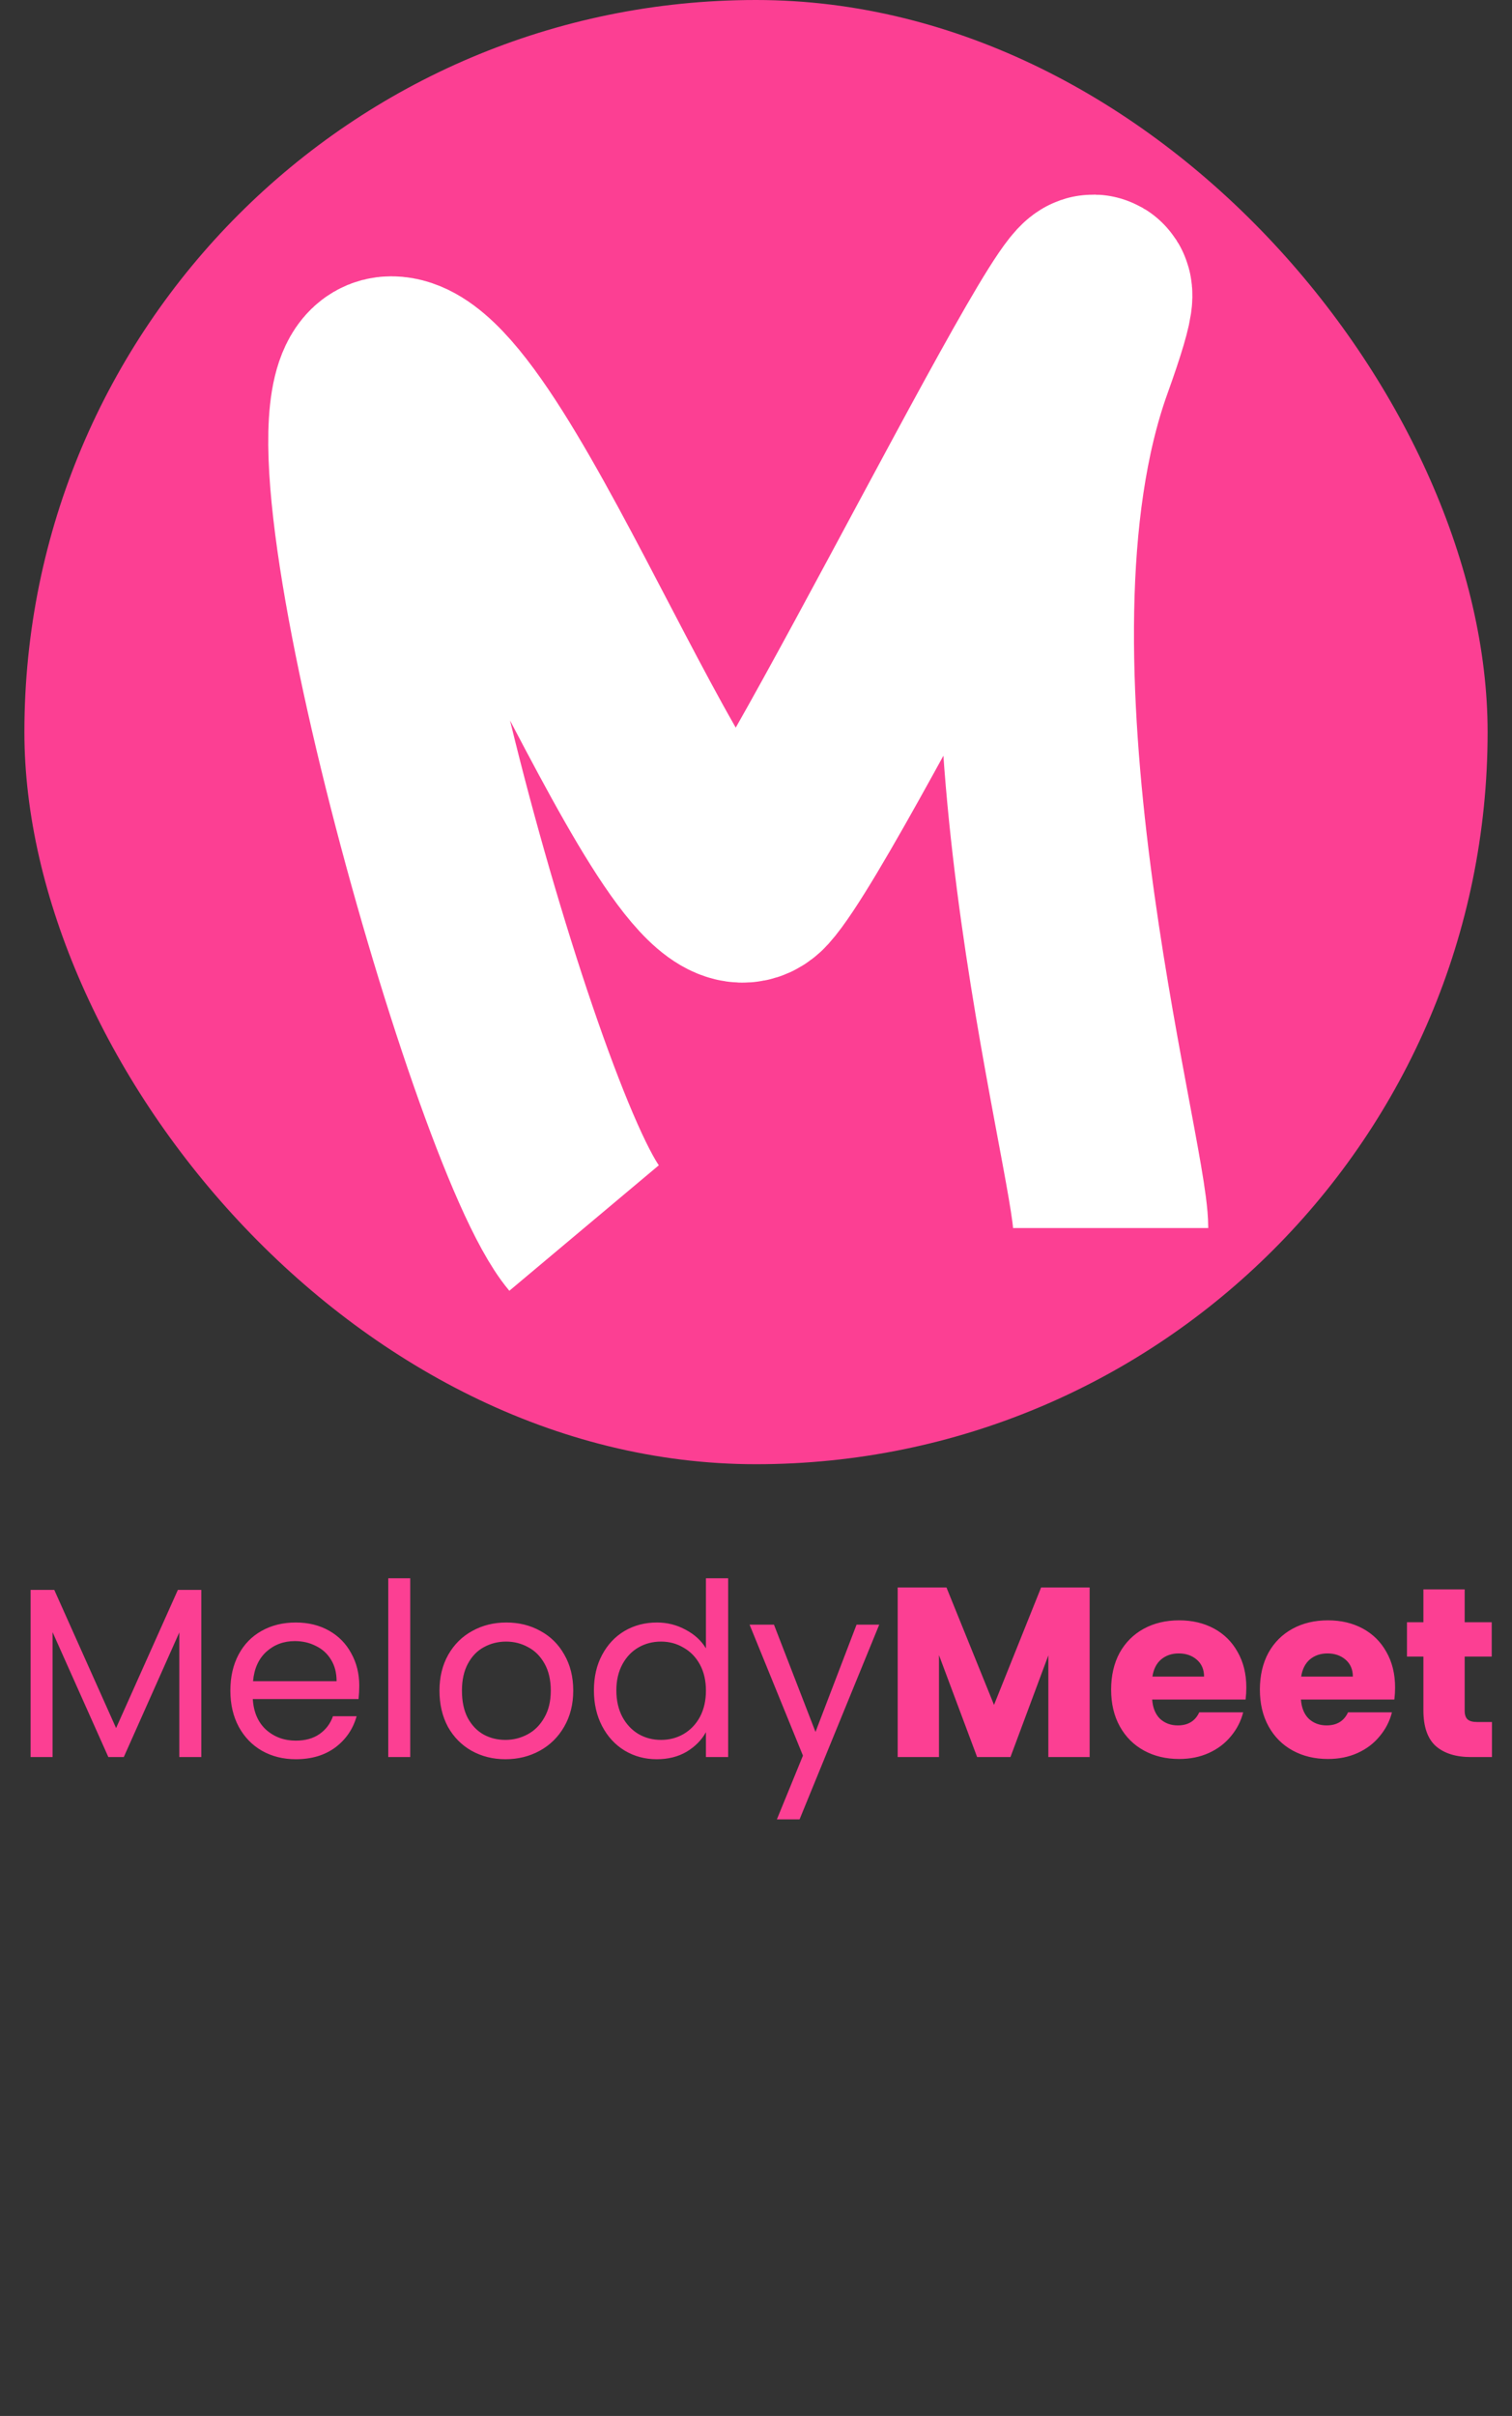 <svg width="62" height="99" viewBox="0 0 62 99" fill="none" xmlns="http://www.w3.org/2000/svg">
<rect x="0" y="0" width="62" height="99" fill="#333333" stroke="none"/>
<path d="M8.254 65.149V72H7.353V66.892L5.076 72H4.443L2.156 66.882V72H1.255V65.149H2.225L4.76 70.812L7.294 65.149H8.254ZM14.732 69.079C14.732 69.251 14.722 69.433 14.703 69.624H10.366C10.399 70.159 10.581 70.578 10.911 70.881C11.247 71.178 11.653 71.327 12.129 71.327C12.518 71.327 12.841 71.238 13.099 71.059C13.363 70.875 13.547 70.63 13.653 70.327H14.623C14.478 70.848 14.188 71.274 13.752 71.604C13.316 71.927 12.775 72.089 12.129 72.089C11.614 72.089 11.152 71.974 10.742 71.743C10.34 71.512 10.023 71.185 9.792 70.763C9.561 70.334 9.446 69.838 9.446 69.278C9.446 68.716 9.558 68.225 9.782 67.802C10.007 67.38 10.32 67.057 10.723 66.832C11.132 66.601 11.601 66.486 12.129 66.486C12.643 66.486 13.099 66.598 13.495 66.822C13.891 67.047 14.194 67.357 14.405 67.753C14.623 68.142 14.732 68.585 14.732 69.079ZM13.802 68.891C13.802 68.548 13.726 68.254 13.574 68.01C13.422 67.76 13.214 67.571 12.95 67.446C12.693 67.314 12.406 67.248 12.089 67.248C11.633 67.248 11.244 67.393 10.921 67.684C10.604 67.974 10.422 68.377 10.376 68.891H13.802ZM16.822 64.674V72H15.921V64.674H16.822ZM20.724 72.089C20.216 72.089 19.754 71.974 19.338 71.743C18.929 71.512 18.605 71.185 18.368 70.763C18.137 70.334 18.021 69.838 18.021 69.278C18.021 68.723 18.14 68.235 18.378 67.812C18.622 67.383 18.952 67.057 19.367 66.832C19.783 66.601 20.249 66.486 20.763 66.486C21.278 66.486 21.744 66.601 22.159 66.832C22.575 67.057 22.902 67.38 23.139 67.802C23.384 68.225 23.506 68.716 23.506 69.278C23.506 69.838 23.38 70.334 23.13 70.763C22.885 71.185 22.552 71.512 22.13 71.743C21.707 71.974 21.239 72.089 20.724 72.089ZM20.724 71.297C21.047 71.297 21.351 71.221 21.635 71.069C21.918 70.918 22.146 70.69 22.318 70.386C22.496 70.083 22.585 69.713 22.585 69.278C22.585 68.842 22.499 68.472 22.328 68.169C22.156 67.865 21.932 67.641 21.654 67.496C21.377 67.344 21.077 67.268 20.753 67.268C20.424 67.268 20.12 67.344 19.843 67.496C19.572 67.641 19.354 67.865 19.189 68.169C19.024 68.472 18.942 68.842 18.942 69.278C18.942 69.72 19.021 70.093 19.179 70.396C19.344 70.7 19.562 70.927 19.833 71.079C20.103 71.225 20.4 71.297 20.724 71.297ZM24.354 69.268C24.354 68.713 24.466 68.228 24.69 67.812C24.915 67.39 25.221 67.063 25.611 66.832C26.007 66.601 26.449 66.486 26.938 66.486C27.36 66.486 27.753 66.585 28.116 66.783C28.479 66.974 28.756 67.228 28.947 67.545V64.674H29.858V72H28.947V70.98C28.769 71.304 28.505 71.571 28.155 71.782C27.805 71.987 27.396 72.089 26.928 72.089C26.446 72.089 26.007 71.97 25.611 71.733C25.221 71.495 24.915 71.162 24.69 70.733C24.466 70.304 24.354 69.815 24.354 69.268ZM28.947 69.278C28.947 68.868 28.865 68.512 28.7 68.208C28.535 67.905 28.31 67.674 28.026 67.515C27.749 67.35 27.442 67.268 27.106 67.268C26.769 67.268 26.462 67.347 26.185 67.505C25.908 67.664 25.687 67.895 25.522 68.198C25.357 68.502 25.274 68.858 25.274 69.268C25.274 69.683 25.357 70.046 25.522 70.357C25.687 70.66 25.908 70.894 26.185 71.059C26.462 71.218 26.769 71.297 27.106 71.297C27.442 71.297 27.749 71.218 28.026 71.059C28.31 70.894 28.535 70.66 28.7 70.357C28.865 70.046 28.947 69.687 28.947 69.278ZM36.053 66.575L32.786 74.554H31.856L32.925 71.941L30.737 66.575H31.737L33.44 70.97L35.123 66.575H36.053ZM44.681 65.05V72H42.988V67.832L41.434 72H40.067L38.503 67.822V72H36.81V65.05H38.81L40.76 69.862L42.691 65.05H44.681ZM51.106 69.149C51.106 69.307 51.096 69.472 51.076 69.644H47.245C47.271 69.987 47.38 70.251 47.571 70.436C47.769 70.614 48.01 70.703 48.294 70.703C48.716 70.703 49.01 70.525 49.175 70.168H50.977C50.885 70.531 50.716 70.858 50.472 71.149C50.234 71.439 49.934 71.667 49.571 71.832C49.208 71.997 48.802 72.079 48.353 72.079C47.812 72.079 47.33 71.964 46.908 71.733C46.486 71.502 46.156 71.172 45.918 70.743C45.68 70.314 45.562 69.812 45.562 69.238C45.562 68.664 45.677 68.162 45.908 67.733C46.146 67.304 46.476 66.974 46.898 66.743C47.321 66.512 47.806 66.397 48.353 66.397C48.888 66.397 49.363 66.509 49.779 66.733C50.195 66.958 50.518 67.278 50.749 67.694C50.987 68.109 51.106 68.594 51.106 69.149ZM49.373 68.703C49.373 68.413 49.274 68.182 49.076 68.01C48.878 67.839 48.631 67.753 48.334 67.753C48.05 67.753 47.809 67.835 47.611 68C47.419 68.165 47.301 68.4 47.255 68.703H49.373ZM57.206 69.149C57.206 69.307 57.196 69.472 57.176 69.644H53.345C53.371 69.987 53.48 70.251 53.672 70.436C53.87 70.614 54.111 70.703 54.395 70.703C54.817 70.703 55.111 70.525 55.276 70.168H57.077C56.985 70.531 56.817 70.858 56.572 71.149C56.335 71.439 56.035 71.667 55.672 71.832C55.309 71.997 54.903 72.079 54.454 72.079C53.913 72.079 53.431 71.964 53.008 71.733C52.586 71.502 52.256 71.172 52.019 70.743C51.781 70.314 51.662 69.812 51.662 69.238C51.662 68.664 51.778 68.162 52.009 67.733C52.246 67.304 52.576 66.974 52.999 66.743C53.421 66.512 53.906 66.397 54.454 66.397C54.989 66.397 55.464 66.509 55.88 66.733C56.295 66.958 56.619 67.278 56.85 67.694C57.087 68.109 57.206 68.594 57.206 69.149ZM55.474 68.703C55.474 68.413 55.375 68.182 55.177 68.01C54.979 67.839 54.731 67.753 54.434 67.753C54.15 67.753 53.909 67.835 53.711 68C53.52 68.165 53.401 68.4 53.355 68.703H55.474ZM61.178 70.564V72H60.317C59.703 72 59.224 71.852 58.881 71.555C58.538 71.251 58.367 70.759 58.367 70.079V67.882H57.693V66.476H58.367V65.129H60.059V66.476H61.168V67.882H60.059V70.099C60.059 70.264 60.099 70.383 60.178 70.456C60.257 70.528 60.389 70.564 60.574 70.564H61.178Z" fill="#FC3F93"/>
<rect x="1" width="60" height="60" rx="30" fill="#FC3F93"/>
<path d="M23.95 50.322C20.591 46.318 12.044 15.322 16.044 15.322C20.044 15.322 28.274 39.019 31 36C33.726 32.981 48.424 2.771 44.105 14.784C39.786 26.797 45.544 47.319 45.544 50.322" stroke="white" stroke-width="8"/>
</svg>
